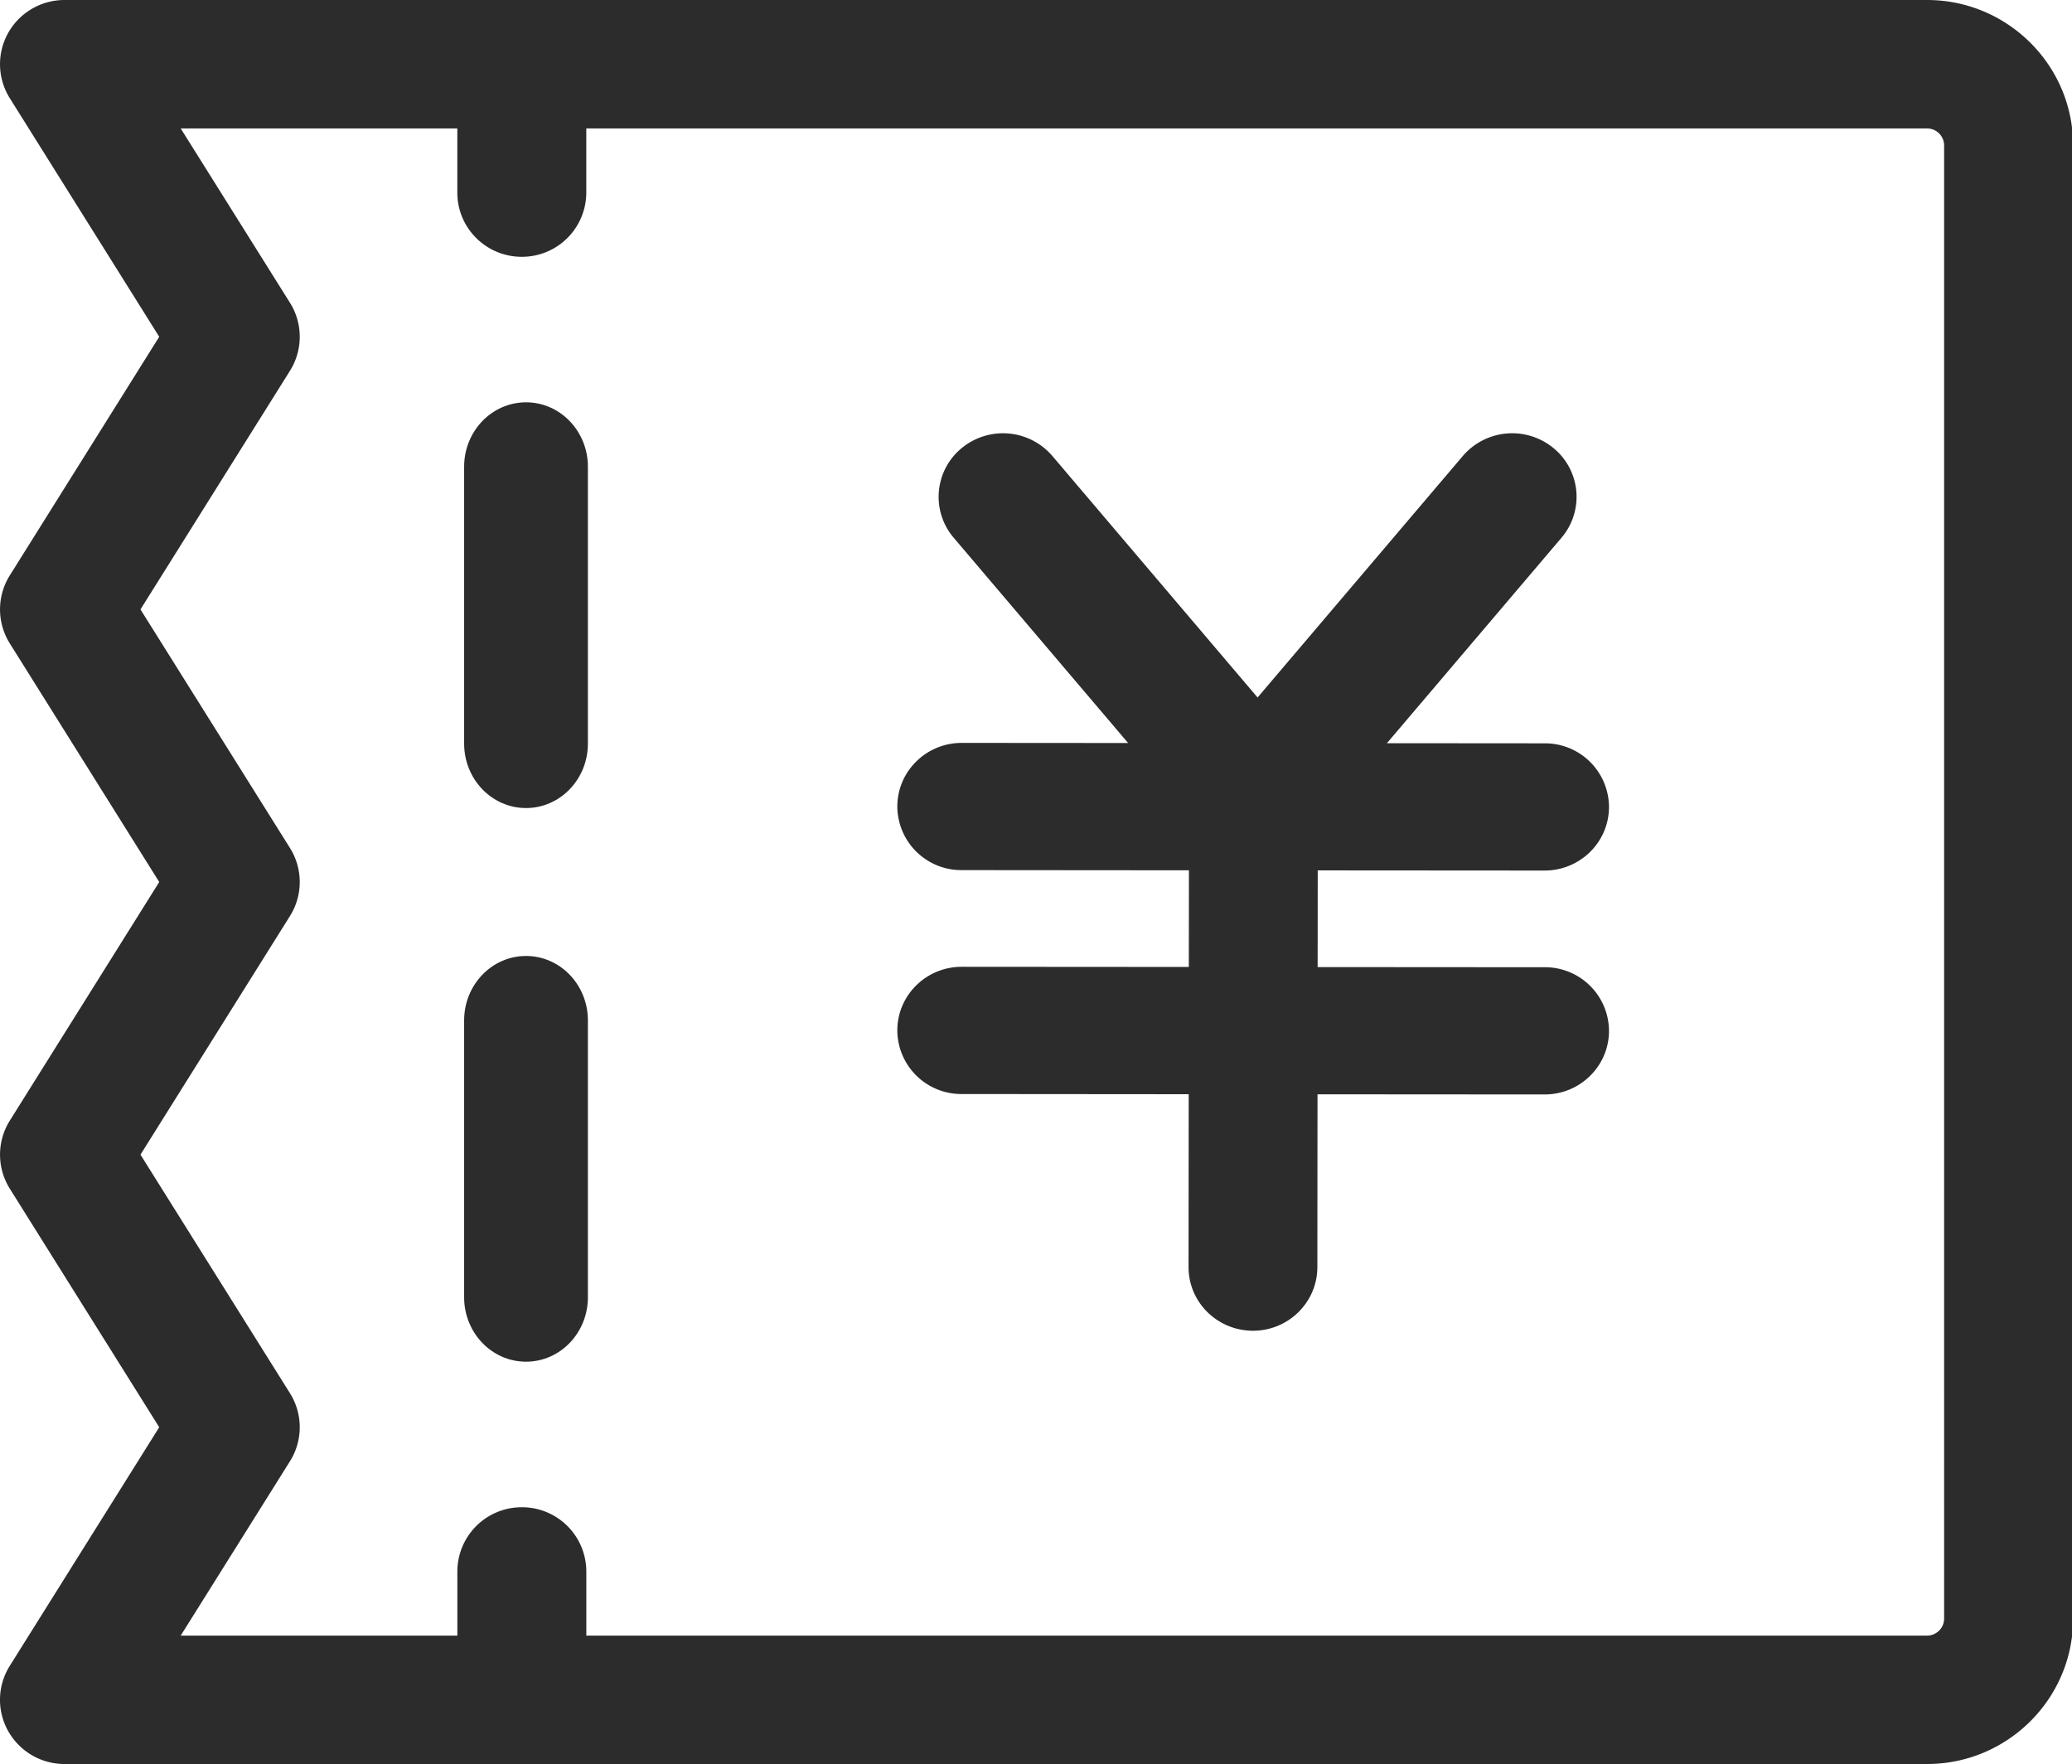 <?xml version="1.0" standalone="no"?><!DOCTYPE svg PUBLIC "-//W3C//DTD SVG 1.1//EN" "http://www.w3.org/Graphics/SVG/1.1/DTD/svg11.dtd"><svg t="1590633366856" class="icon" viewBox="0 0 1203 1024" version="1.1" xmlns="http://www.w3.org/2000/svg" p-id="15156" xmlns:xlink="http://www.w3.org/1999/xlink" width="150.375" height="128"><defs><style type="text/css"></style></defs><path d="M896.755 505.353h0.036c20.624 0 37.367-16.528 37.385-36.882a37.133 37.133 0 0 0-37.367-36.972l-91.567-0.072 101.358-119.269a36.595 36.595 0 0 0-4.599-52.008 37.726 37.726 0 0 0-52.691 4.545l-119.161 140.198-119.143-140.198a37.744 37.744 0 0 0-52.691-4.545 36.595 36.595 0 0 0-4.599 52.008l101.268 119.161-96.561-0.072h-0.036c-20.642 0-37.367 16.528-37.403 36.9a37.133 37.133 0 0 0 37.367 36.954l131.934 0.108-0.054 56.104-131.827-0.09h-0.036c-20.624 0-37.367 16.528-37.385 36.9a37.133 37.133 0 0 0 37.367 36.954l131.809 0.108-0.09 100.334c-0.018 20.426 16.707 36.936 37.367 36.972h0.018c20.642 0 37.367-16.528 37.403-36.9l0.09-100.352 131.809 0.09h0.036c20.624 0 37.367-16.51 37.385-36.882a37.133 37.133 0 0 0-37.367-36.972l-131.791-0.09 0.054-56.122 131.683 0.09z" fill="#2c2c2c" p-id="15157"></path><path d="M1118.819 0H37.457C23.839 0 11.318 7.348 4.707 19.187a37.133 37.133 0 0 0 0.97 37.798l86.771 138.509-86.771 138.545a37.187 37.187 0 0 0 0 39.451l86.771 138.509-86.771 138.545a37.187 37.187 0 0 0 0 39.451l86.771 138.509-86.771 138.509c-7.204 11.498-7.581 25.959-0.97 37.798A37.493 37.493 0 0 0 37.457 1024h1081.362C1165.599 1024 1203.649 986.112 1203.649 939.565V84.435C1203.649 37.888 1165.599 0 1118.819 0z m9.935 939.565c0 5.461-4.455 9.899-9.935 9.899H340.417v-37.259a37.349 37.349 0 0 0-37.439-37.259 37.349 37.349 0 0 0-37.439 37.259v37.259H104.915l63.452-101.232a37.187 37.187 0 0 0 0-39.451L81.561 670.271l86.806-138.545a37.187 37.187 0 0 0 0-39.451l-86.806-138.509 86.806-138.545a37.187 37.187 0 0 0 0-39.451L104.915 74.554h160.606v37.259c0 20.606 16.761 37.259 37.439 37.259a37.349 37.349 0 0 0 37.439-37.259V74.554h778.402c5.479 0 9.953 4.437 9.953 9.881V939.565z" fill="#2c2c2c" p-id="15158"></path><path d="M305.404 554.936c-19.833 0-35.93 16.743-35.93 37.421v160.696c0 20.66 16.079 37.403 35.93 37.403 19.833 0 35.93-16.725 35.93-37.403v-160.696c0-20.678-16.079-37.421-35.93-37.421zM305.404 233.544c-19.833 0-35.93 16.725-35.93 37.403v160.696c0 20.678 16.079 37.421 35.93 37.421 19.833 0 35.93-16.743 35.93-37.421v-160.696c0-20.66-16.079-37.403-35.93-37.403z" fill="#2c2c2c" p-id="15159"></path></svg>